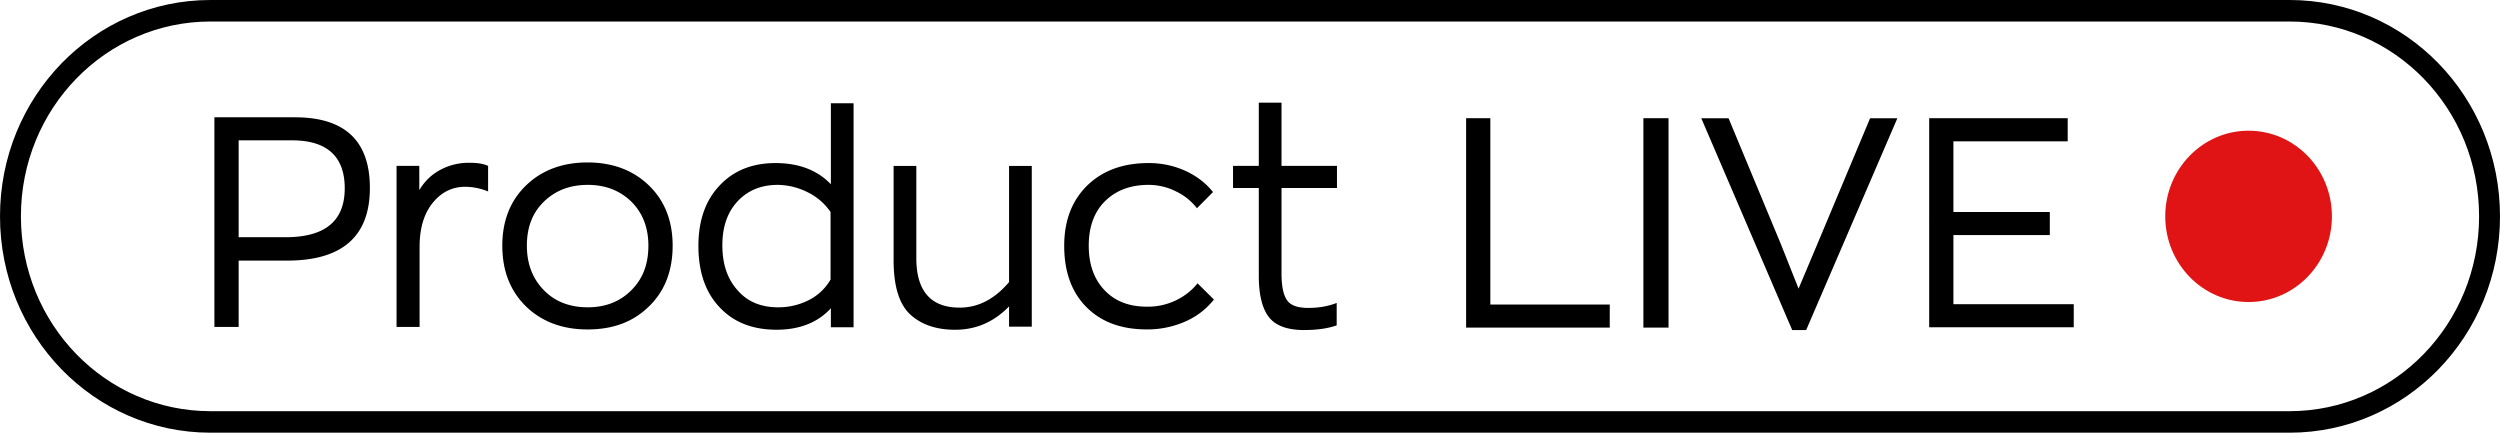 <svg width="104" height="18" viewBox="0 0 104 18" fill="none" xmlns="http://www.w3.org/2000/svg"><path fill-rule="evenodd" clip-rule="evenodd" d="M8.756.895C4.395.895.87 4.517.87 9c0 4.483 3.525 8.105 7.886 8.105h86.488c4.361 0 7.886-3.622 7.886-8.105 0-4.483-3.525-8.105-7.886-8.105H8.756zM0 9c0-4.977 3.914-9 8.756-9h86.488C100.086 0 104 4.023 104 9s-3.914 9-8.756 9H8.756C3.914 18 0 13.977 0 9z" fill="#000"/><path d="M93.541 12.564c1.915 0 3.467-1.595 3.467-3.564 0-1.968-1.552-3.563-3.467-3.563S90.074 7.032 90.074 9c0 1.969 1.552 3.564 3.467 3.564z" fill="#E01414"/><path d="M12.273 4.88c2.08 0 3.114.984 3.114 2.941 0 2.009-1.147 3.02-3.442 3.02H9.928v2.76H8.919V4.879h3.354zm-.39 4.988c1.638 0 2.458-.673 2.458-2.034 0-1.322-.732-1.996-2.194-1.996H9.928v4.03h1.954zm4.614 3.72V6.901h.946v1.011a2.2 2.2 0 01.844-.83 2.5 2.5 0 011.261-.31c.315 0 .567.039.757.13v1.062a2.568 2.568 0 00-.946-.194c-.542 0-.996.22-1.362.674-.365.453-.542 1.062-.542 1.827v3.33h-.958v-.013zm10.501-.843c-.655.648-1.5.96-2.559.96-1.046 0-1.904-.325-2.56-.96-.655-.648-.983-1.477-.983-2.527 0-1.024.328-1.866.984-2.5.655-.636 1.513-.96 2.56-.96 1.046 0 1.903.324 2.558.96.656.634.984 1.476.984 2.5 0 1.05-.328 1.892-.983 2.527zm-2.546.039c.731 0 1.336-.233 1.815-.713.48-.48.706-1.088.706-1.853 0-.751-.24-1.36-.706-1.827-.479-.466-1.084-.7-1.815-.7-.744 0-1.35.234-1.828.7-.48.467-.706 1.076-.706 1.827 0 .765.24 1.374.706 1.853.466.48 1.084.713 1.828.713zm7.855.933c-.996 0-1.79-.31-2.37-.933-.593-.622-.883-1.477-.883-2.553 0-1.05.29-1.892.883-2.514.58-.622 1.361-.933 2.32-.933.983 0 1.752.298 2.307.882v-3.37h.945v9.318h-.945v-.79c-.53.582-1.286.893-2.257.893zm.076-.933c.428 0 .832-.09 1.235-.285a2.18 2.18 0 00.933-.868V8.819a2.46 2.46 0 00-.97-.83 2.83 2.83 0 00-1.224-.298c-.68 0-1.235.22-1.664.674-.428.454-.643 1.063-.643 1.84 0 .791.215 1.413.643 1.88.416.479.984.7 1.69.7zm7.35.934c-.795 0-1.425-.22-1.879-.648-.454-.428-.68-1.18-.68-2.242V6.902h.945v3.835c0 1.374.605 2.06 1.803 2.06.769 0 1.45-.35 2.055-1.062V6.902h.945v6.686h-.945v-.842c-.63.648-1.374.972-2.244.972zm7.98-.014c-1.072 0-1.904-.31-2.522-.933-.617-.622-.92-1.477-.92-2.54 0-1.05.315-1.879.958-2.514.643-.622 1.488-.933 2.547-.933a3.65 3.65 0 011.538.324c.48.22.857.518 1.147.881l-.668.674a2.396 2.396 0 00-.87-.7 2.537 2.537 0 00-1.147-.272c-.757 0-1.362.234-1.816.687-.453.454-.668 1.076-.668 1.84 0 .778.215 1.387.656 1.853.441.467 1.034.687 1.765.687a2.7 2.7 0 001.223-.272c.365-.181.655-.415.882-.7l.681.674a3.081 3.081 0 01-1.172.907 3.919 3.919 0 01-1.614.337zm6.544.026c-.706 0-1.198-.181-1.475-.544-.278-.363-.416-.933-.416-1.71V7.82h-1.072V6.9h1.072V4.27h.945V6.9h2.307v.92h-2.307v3.551c0 .531.076.894.227 1.114.151.22.441.324.883.324.428 0 .82-.064 1.185-.207v.933c-.366.13-.82.194-1.35.194zm6.733-.103V4.918h1.008v7.75h4.968v.959H60.99zm7.375 0V4.918h1.046v8.709h-1.046zm9.431-8.708h1.134l-3.794 8.812h-.58l-3.783-8.812h1.135l2.181 5.248.731 1.84.77-1.827 2.206-5.261zm2.458 8.708V4.918h5.762v.96h-4.754v2.94h4.01v.96h-4.01v2.877h5.006v.959h-6.014v.012z" fill="#000"/></svg>